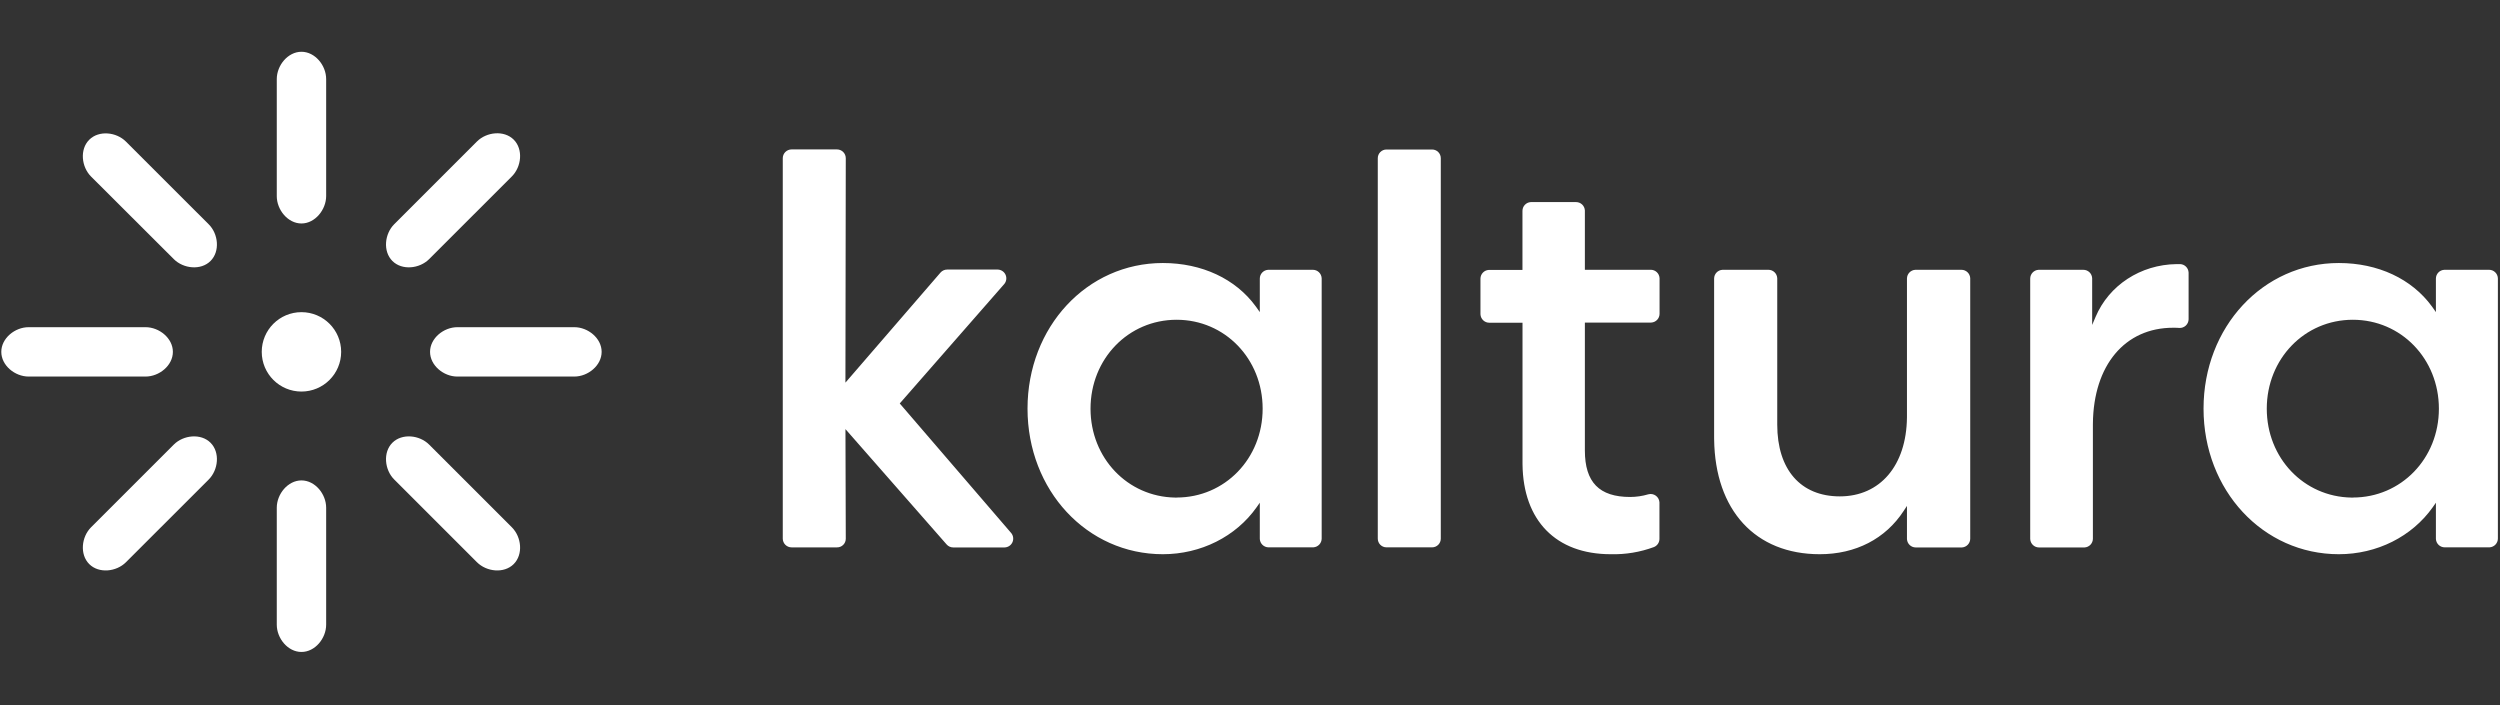 <svg width="241" height="68" viewBox="0 0 241 68" fill="none" xmlns="http://www.w3.org/2000/svg">
<rect x="0" y="0" width="241" height="68" fill="#333333" stroke="none"/>
<path fill-rule="evenodd" clip-rule="evenodd" d="M80.684 14.404C81.153 14.404 81.533 14.784 81.533 15.252L81.499 36.886L90.671 26.269C90.832 26.088 91.063 25.985 91.305 25.986H96.184C96.509 25.995 96.8 26.188 96.934 26.483C97.068 26.779 97.022 27.125 96.815 27.375L86.736 38.894L97.486 51.392C97.688 51.643 97.731 51.987 97.596 52.28C97.461 52.572 97.171 52.763 96.849 52.773H91.887C91.647 52.773 91.418 52.67 91.259 52.49L81.502 41.366L81.533 51.935C81.533 52.159 81.443 52.373 81.283 52.529C81.124 52.686 80.908 52.771 80.684 52.767H76.308C75.845 52.767 75.467 52.395 75.459 51.932V15.252C75.459 14.784 75.839 14.404 76.308 14.404H80.684ZM151.933 19.481C152.385 19.481 152.755 19.834 152.781 20.279L152.782 20.329V26.006H159.133C159.585 26.006 159.955 26.359 159.98 26.804L159.982 26.854V30.248C159.982 30.7 159.629 31.069 159.183 31.095L159.133 31.096H152.782V43.428C152.782 46.494 154.171 47.908 157.153 47.908C157.741 47.906 158.326 47.82 158.89 47.653C159.143 47.581 159.416 47.631 159.627 47.788C159.824 47.933 159.947 48.156 159.968 48.398L159.971 48.454V51.958C159.967 52.298 159.761 52.603 159.447 52.733C158.113 53.228 156.697 53.463 155.274 53.426C149.998 53.426 146.834 50.188 146.771 44.767L146.77 44.602V31.111H143.565C143.113 31.111 142.744 30.757 142.718 30.312L142.716 30.262V26.868C142.716 26.416 143.07 26.047 143.515 26.021L143.565 26.02H146.765V20.329C146.765 19.883 147.11 19.515 147.55 19.483L147.599 19.481H151.933ZM112.098 25.355C115.861 25.355 119.116 26.879 121.055 29.538L121.137 29.651L121.445 30.087V26.857C121.445 26.41 121.79 26.043 122.23 26.011L122.279 26.008H126.56C127.012 26.008 127.381 26.362 127.407 26.807L127.409 26.857V51.927C127.403 52.37 127.057 52.731 126.62 52.762L126.571 52.764H122.279C121.833 52.756 121.472 52.405 121.446 51.965L121.445 51.915V48.462L121.137 48.901C119.139 51.729 115.759 53.426 112.098 53.426C104.782 53.426 99.053 47.263 99.053 39.392C99.053 31.521 104.782 25.355 112.098 25.355ZM234.434 29.538C232.494 26.879 229.24 25.355 225.463 25.355C218.15 25.355 212.421 31.521 212.421 39.392C212.421 47.263 218.15 53.426 225.463 53.426C229.14 53.426 232.507 51.729 234.515 48.901L234.821 48.462V51.915L234.822 51.965C234.848 52.411 235.218 52.764 235.67 52.764H239.961L240.01 52.762C240.446 52.73 240.79 52.369 240.796 51.927V26.857L240.794 26.807C240.769 26.362 240.399 26.008 239.947 26.008H235.67L235.62 26.01C235.174 26.036 234.821 26.405 234.821 26.857V30.087L234.515 29.651L234.434 29.538ZM170.478 26.008C170.93 26.008 171.299 26.362 171.325 26.807L171.326 26.857V40.939C171.326 45.269 173.581 47.851 177.358 47.851C181.245 47.851 183.78 44.874 183.83 40.251L183.831 40.11V26.857C183.831 26.405 184.184 26.036 184.629 26.01L184.679 26.008H189.081C189.533 26.008 189.903 26.362 189.929 26.807L189.93 26.857V51.927C189.93 52.379 189.577 52.748 189.131 52.774L189.081 52.775H184.679C184.227 52.775 183.858 52.422 183.832 51.977L183.831 51.927V48.77L183.517 49.248C181.76 51.944 178.885 53.426 175.423 53.426C169.213 53.426 165.331 49.193 165.243 42.363L165.241 42.155V26.857C165.241 26.405 165.594 26.036 166.04 26.01L166.09 26.008H170.478ZM210.979 26.259C210.955 25.831 210.613 25.484 210.18 25.46L209.81 25.461C206.356 25.507 203.307 27.493 202.013 30.551L201.685 31.326V26.857L201.683 26.807C201.657 26.362 201.288 26.009 200.836 26.009H196.561L196.511 26.01C196.066 26.036 195.712 26.405 195.712 26.857V51.927L195.714 51.977C195.74 52.422 196.109 52.775 196.561 52.775H200.907L200.956 52.774C201.402 52.748 201.755 52.379 201.755 51.927V40.995L201.756 40.825C201.811 35.212 204.835 31.594 209.493 31.594L209.616 31.595C209.779 31.595 209.938 31.598 210.09 31.614C210.319 31.626 210.544 31.543 210.712 31.386C210.88 31.229 210.977 31.01 210.981 30.78V26.308L210.979 26.259ZM138.892 15.25C138.892 14.787 138.517 14.412 138.054 14.412H133.655C133.193 14.412 132.818 14.787 132.818 15.25V51.927C132.818 52.389 133.193 52.764 133.655 52.764H138.054C138.517 52.764 138.892 52.389 138.892 51.927V15.25ZM113.425 30.825C108.771 30.825 105.127 34.592 105.127 39.398C105.127 44.155 108.698 47.892 113.285 47.966L113.425 47.967V47.962C118.076 47.962 121.719 44.203 121.719 39.398C121.719 34.592 118.078 30.825 113.425 30.825ZM218.517 39.398C218.517 34.592 222.161 30.825 226.812 30.825C231.463 30.825 235.109 34.592 235.109 39.398C235.109 44.203 231.466 47.962 226.812 47.962V47.967L226.673 47.966C222.089 47.892 218.517 44.155 218.517 39.398Z" fill="white"/>
<path fill-rule="evenodd" clip-rule="evenodd" d="M29.06 21.543C27.748 21.543 26.681 20.225 26.681 18.912V7.622C26.681 6.307 27.748 4.991 29.06 4.991C30.373 4.991 31.442 6.307 31.442 7.622V18.898C31.442 20.21 30.376 21.543 29.06 21.543Z" fill="white"/>
<path fill-rule="evenodd" clip-rule="evenodd" d="M20.296 25.157C19.368 26.087 17.682 25.909 16.754 24.979L8.776 17.017C7.848 16.087 7.67 14.404 8.601 13.473C9.532 12.543 11.215 12.721 12.143 13.652L20.121 21.624C21.049 22.544 21.227 24.226 20.296 25.157Z" fill="white"/>
<path fill-rule="evenodd" clip-rule="evenodd" d="M16.666 33.919C16.666 35.234 15.351 36.3 14.035 36.3H2.756C1.44 36.3 0.125 35.234 0.125 33.919C0.125 32.604 1.44 31.541 2.756 31.541H14.035C15.351 31.541 16.666 32.604 16.666 33.919Z" fill="white"/>
<path fill-rule="evenodd" clip-rule="evenodd" d="M20.296 42.681C21.227 43.612 21.049 45.294 20.12 46.225L12.143 54.198C11.215 55.128 9.529 55.307 8.601 54.376C7.673 53.446 7.848 51.763 8.776 50.832L16.754 42.859C17.682 41.929 19.368 41.754 20.296 42.681Z" fill="white"/>
<path fill-rule="evenodd" clip-rule="evenodd" d="M29.06 46.312C30.376 46.312 31.442 47.628 31.442 48.943V60.219C31.442 61.534 30.376 62.849 29.06 62.849C27.745 62.849 26.681 61.534 26.681 60.219V48.943C26.681 47.628 27.748 46.312 29.06 46.312Z" fill="white"/>
<path fill-rule="evenodd" clip-rule="evenodd" d="M37.825 42.681C38.755 41.754 40.439 41.929 41.369 42.859L49.344 50.832C50.275 51.763 50.453 53.446 49.523 54.376C48.592 55.307 46.909 55.128 45.978 54.198L38.003 46.225C37.072 45.3 36.897 43.603 37.825 42.681Z" fill="white"/>
<path fill-rule="evenodd" clip-rule="evenodd" d="M41.457 33.919C41.457 32.604 42.773 31.541 44.088 31.541H55.367C56.683 31.541 57.998 32.604 57.998 33.919C57.998 35.234 56.683 36.3 55.367 36.3H44.077C42.773 36.3 41.457 35.234 41.457 33.919Z" fill="white"/>
<path fill-rule="evenodd" clip-rule="evenodd" d="M37.825 25.157C36.897 24.227 37.072 22.544 38.003 21.613L45.978 13.64C46.909 12.71 48.592 12.534 49.523 13.462C50.453 14.39 50.275 16.076 49.344 17.006L41.369 24.979C40.439 25.909 38.755 26.088 37.825 25.157Z" fill="white"/>
<ellipse cx="29.06" cy="33.919" rx="3.828" ry="3.827" fill="white"/>
</svg>
